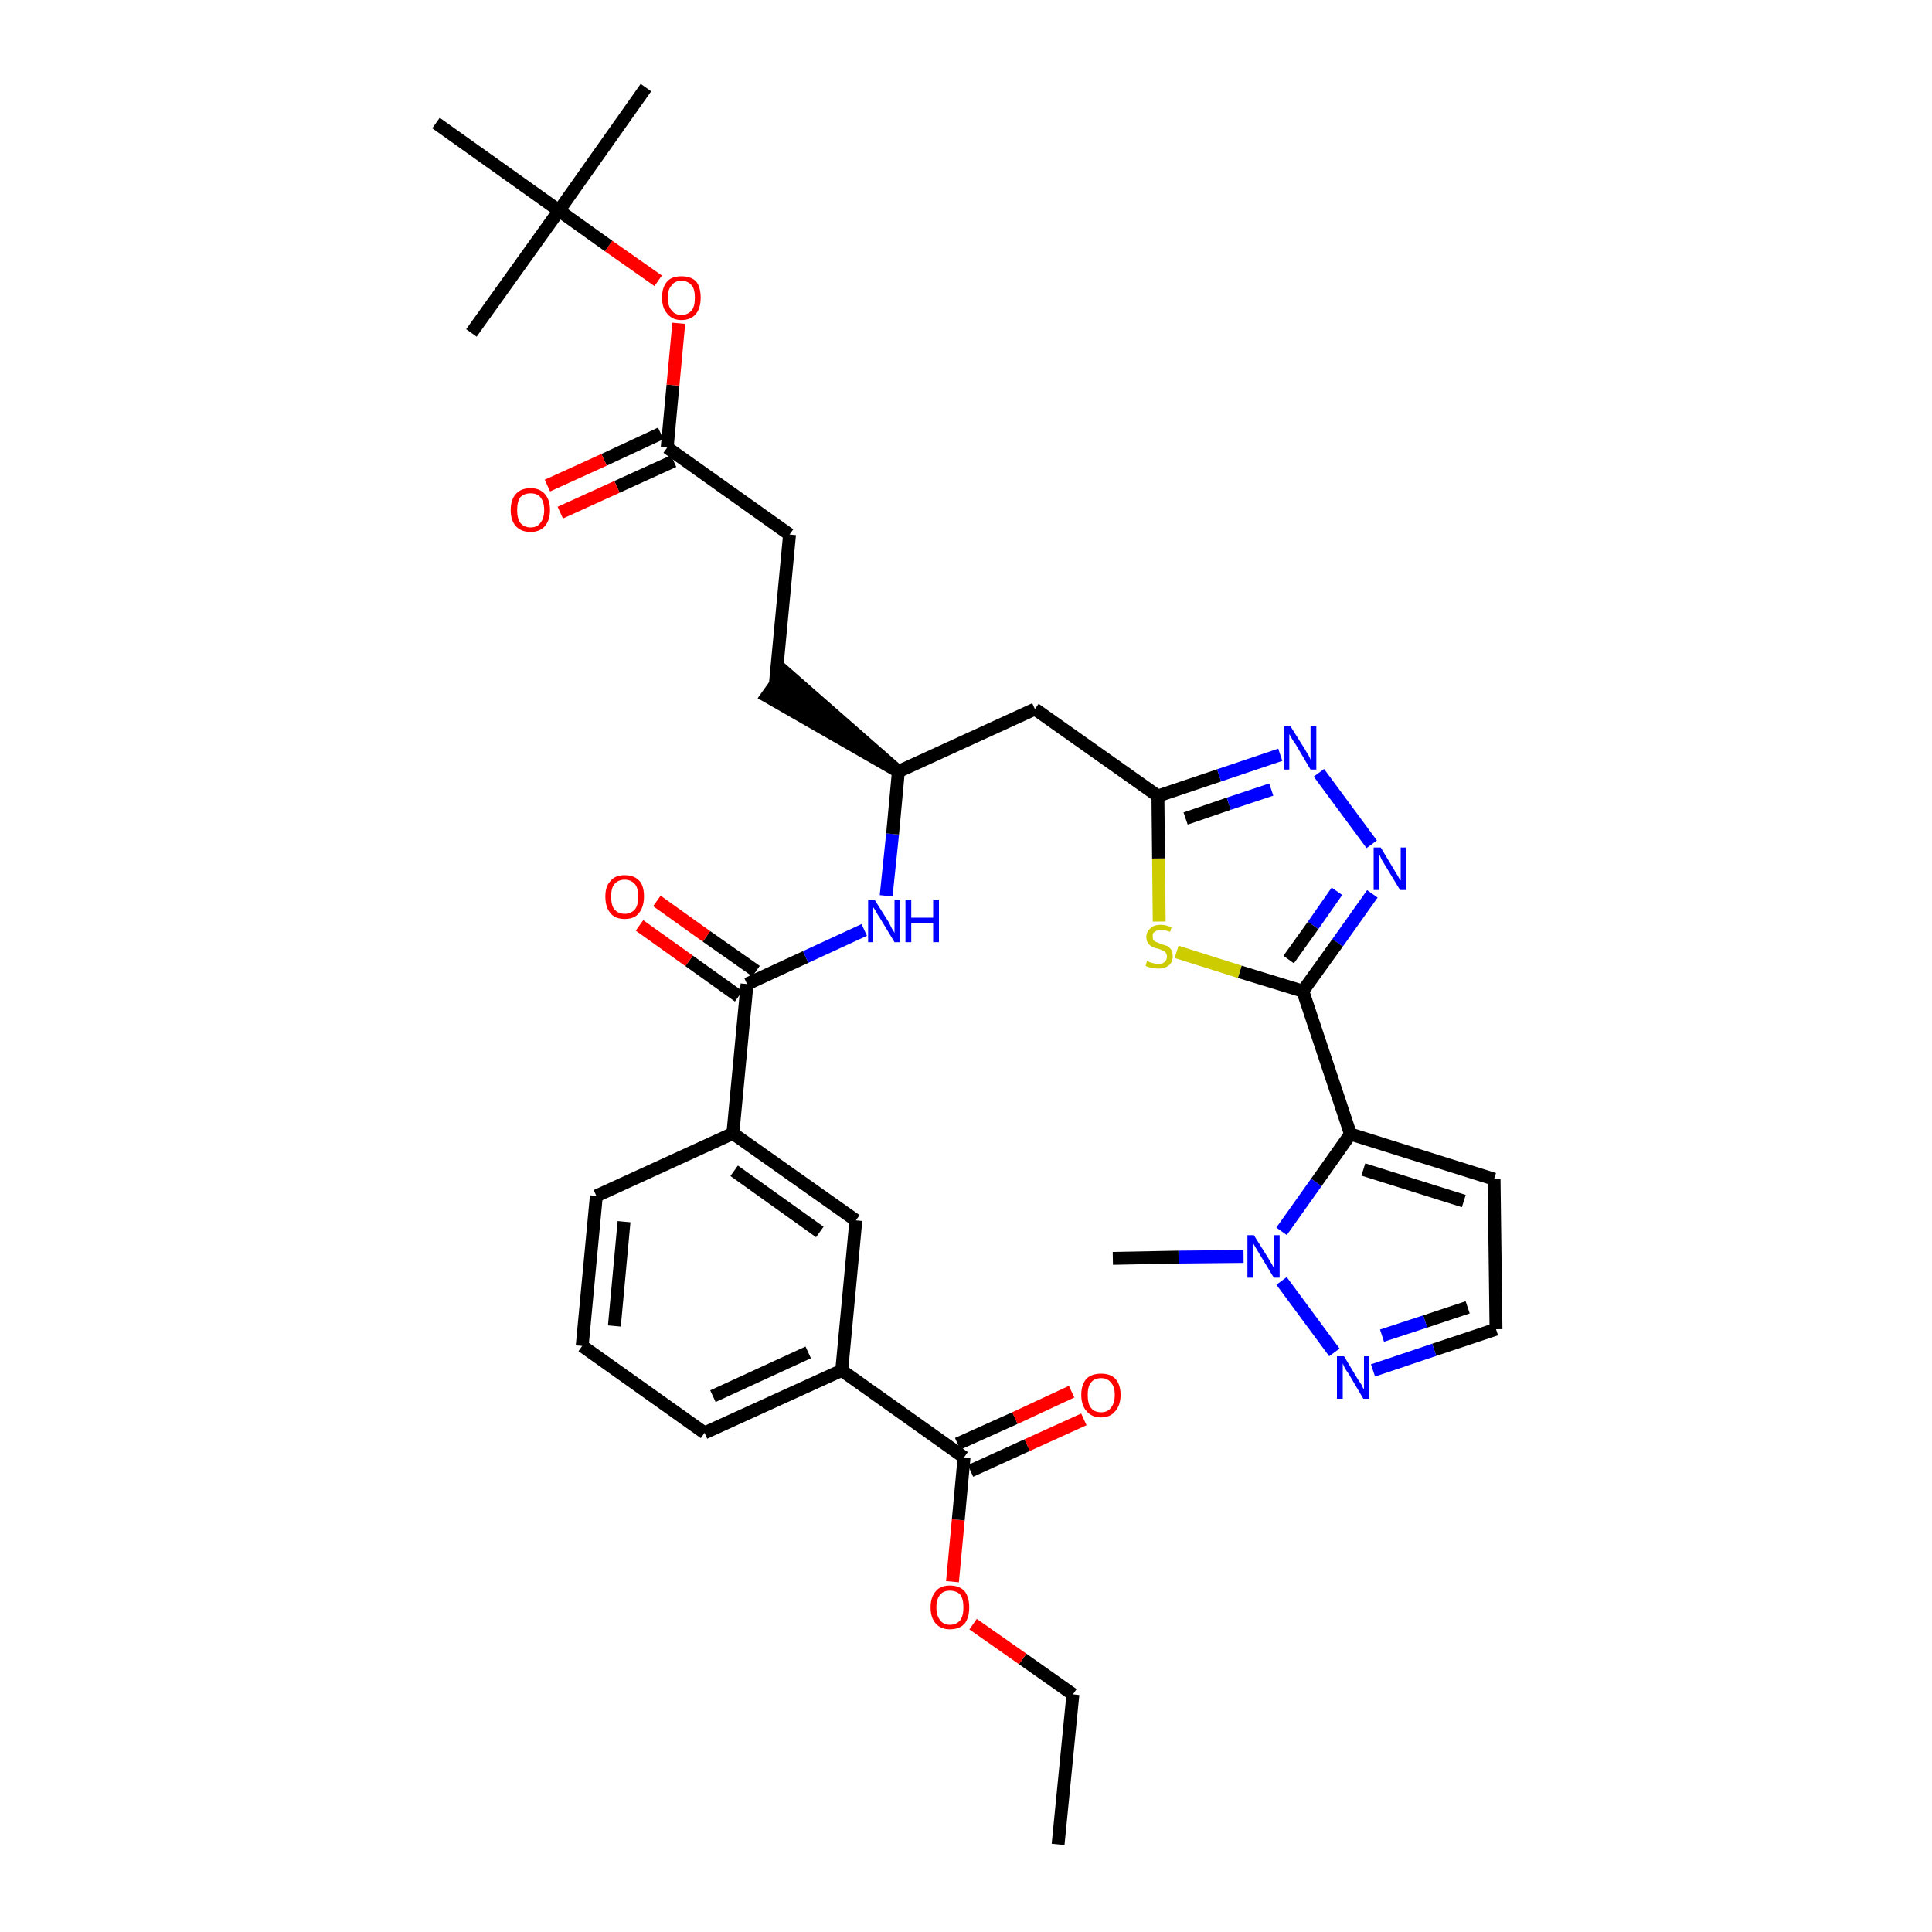 <?xml version='1.0' encoding='iso-8859-1'?>
<svg version='1.1' baseProfile='full'
              xmlns='http://www.w3.org/2000/svg'
                      xmlns:rdkit='http://www.rdkit.org/xml'
                      xmlns:xlink='http://www.w3.org/1999/xlink'
                  xml:space='preserve'
width='300px' height='300px' viewBox='0 0 300 300'>
<!-- END OF HEADER -->
<path class='bond-0 atom-0 atom-1' d='M 164.3,286.4 L 166.6,263.1' style='fill:none;fill-rule:evenodd;stroke:#000000;stroke-width:2.0px;stroke-linecap:butt;stroke-linejoin:miter;stroke-opacity:1' />
<path class='bond-1 atom-1 atom-2' d='M 166.6,263.1 L 158.8,257.6' style='fill:none;fill-rule:evenodd;stroke:#000000;stroke-width:2.0px;stroke-linecap:butt;stroke-linejoin:miter;stroke-opacity:1' />
<path class='bond-1 atom-1 atom-2' d='M 158.8,257.6 L 151.1,252.2' style='fill:none;fill-rule:evenodd;stroke:#FF0000;stroke-width:2.0px;stroke-linecap:butt;stroke-linejoin:miter;stroke-opacity:1' />
<path class='bond-2 atom-2 atom-3' d='M 147.9,245.6 L 148.8,236.0' style='fill:none;fill-rule:evenodd;stroke:#FF0000;stroke-width:2.0px;stroke-linecap:butt;stroke-linejoin:miter;stroke-opacity:1' />
<path class='bond-2 atom-2 atom-3' d='M 148.8,236.0 L 149.7,226.3' style='fill:none;fill-rule:evenodd;stroke:#000000;stroke-width:2.0px;stroke-linecap:butt;stroke-linejoin:miter;stroke-opacity:1' />
<path class='bond-3 atom-3 atom-4' d='M 150.7,228.4 L 159.5,224.4' style='fill:none;fill-rule:evenodd;stroke:#000000;stroke-width:2.0px;stroke-linecap:butt;stroke-linejoin:miter;stroke-opacity:1' />
<path class='bond-3 atom-3 atom-4' d='M 159.5,224.4 L 168.3,220.4' style='fill:none;fill-rule:evenodd;stroke:#FF0000;stroke-width:2.0px;stroke-linecap:butt;stroke-linejoin:miter;stroke-opacity:1' />
<path class='bond-3 atom-3 atom-4' d='M 148.7,224.2 L 157.6,220.2' style='fill:none;fill-rule:evenodd;stroke:#000000;stroke-width:2.0px;stroke-linecap:butt;stroke-linejoin:miter;stroke-opacity:1' />
<path class='bond-3 atom-3 atom-4' d='M 157.6,220.2 L 166.4,216.1' style='fill:none;fill-rule:evenodd;stroke:#FF0000;stroke-width:2.0px;stroke-linecap:butt;stroke-linejoin:miter;stroke-opacity:1' />
<path class='bond-4 atom-3 atom-5' d='M 149.7,226.3 L 130.7,212.8' style='fill:none;fill-rule:evenodd;stroke:#000000;stroke-width:2.0px;stroke-linecap:butt;stroke-linejoin:miter;stroke-opacity:1' />
<path class='bond-5 atom-5 atom-6' d='M 130.7,212.8 L 109.4,222.5' style='fill:none;fill-rule:evenodd;stroke:#000000;stroke-width:2.0px;stroke-linecap:butt;stroke-linejoin:miter;stroke-opacity:1' />
<path class='bond-5 atom-5 atom-6' d='M 125.5,210.0 L 110.7,216.8' style='fill:none;fill-rule:evenodd;stroke:#000000;stroke-width:2.0px;stroke-linecap:butt;stroke-linejoin:miter;stroke-opacity:1' />
<path class='bond-35 atom-35 atom-5' d='M 132.9,189.5 L 130.7,212.8' style='fill:none;fill-rule:evenodd;stroke:#000000;stroke-width:2.0px;stroke-linecap:butt;stroke-linejoin:miter;stroke-opacity:1' />
<path class='bond-6 atom-6 atom-7' d='M 109.4,222.5 L 90.4,209.0' style='fill:none;fill-rule:evenodd;stroke:#000000;stroke-width:2.0px;stroke-linecap:butt;stroke-linejoin:miter;stroke-opacity:1' />
<path class='bond-7 atom-7 atom-8' d='M 90.4,209.0 L 92.6,185.7' style='fill:none;fill-rule:evenodd;stroke:#000000;stroke-width:2.0px;stroke-linecap:butt;stroke-linejoin:miter;stroke-opacity:1' />
<path class='bond-7 atom-7 atom-8' d='M 95.4,205.9 L 96.9,189.7' style='fill:none;fill-rule:evenodd;stroke:#000000;stroke-width:2.0px;stroke-linecap:butt;stroke-linejoin:miter;stroke-opacity:1' />
<path class='bond-8 atom-8 atom-9' d='M 92.6,185.7 L 113.8,176.0' style='fill:none;fill-rule:evenodd;stroke:#000000;stroke-width:2.0px;stroke-linecap:butt;stroke-linejoin:miter;stroke-opacity:1' />
<path class='bond-9 atom-9 atom-10' d='M 113.8,176.0 L 116.0,152.8' style='fill:none;fill-rule:evenodd;stroke:#000000;stroke-width:2.0px;stroke-linecap:butt;stroke-linejoin:miter;stroke-opacity:1' />
<path class='bond-34 atom-9 atom-35' d='M 113.8,176.0 L 132.9,189.5' style='fill:none;fill-rule:evenodd;stroke:#000000;stroke-width:2.0px;stroke-linecap:butt;stroke-linejoin:miter;stroke-opacity:1' />
<path class='bond-34 atom-9 atom-35' d='M 114.0,181.8 L 127.3,191.3' style='fill:none;fill-rule:evenodd;stroke:#000000;stroke-width:2.0px;stroke-linecap:butt;stroke-linejoin:miter;stroke-opacity:1' />
<path class='bond-10 atom-10 atom-11' d='M 117.4,150.8 L 109.7,145.4' style='fill:none;fill-rule:evenodd;stroke:#000000;stroke-width:2.0px;stroke-linecap:butt;stroke-linejoin:miter;stroke-opacity:1' />
<path class='bond-10 atom-10 atom-11' d='M 109.7,145.4 L 102.0,139.9' style='fill:none;fill-rule:evenodd;stroke:#FF0000;stroke-width:2.0px;stroke-linecap:butt;stroke-linejoin:miter;stroke-opacity:1' />
<path class='bond-10 atom-10 atom-11' d='M 114.7,154.7 L 107.0,149.2' style='fill:none;fill-rule:evenodd;stroke:#000000;stroke-width:2.0px;stroke-linecap:butt;stroke-linejoin:miter;stroke-opacity:1' />
<path class='bond-10 atom-10 atom-11' d='M 107.0,149.2 L 99.3,143.7' style='fill:none;fill-rule:evenodd;stroke:#FF0000;stroke-width:2.0px;stroke-linecap:butt;stroke-linejoin:miter;stroke-opacity:1' />
<path class='bond-11 atom-10 atom-12' d='M 116.0,152.8 L 125.1,148.6' style='fill:none;fill-rule:evenodd;stroke:#000000;stroke-width:2.0px;stroke-linecap:butt;stroke-linejoin:miter;stroke-opacity:1' />
<path class='bond-11 atom-10 atom-12' d='M 125.1,148.6 L 134.2,144.4' style='fill:none;fill-rule:evenodd;stroke:#0000FF;stroke-width:2.0px;stroke-linecap:butt;stroke-linejoin:miter;stroke-opacity:1' />
<path class='bond-12 atom-12 atom-13' d='M 137.6,139.1 L 138.6,129.5' style='fill:none;fill-rule:evenodd;stroke:#0000FF;stroke-width:2.0px;stroke-linecap:butt;stroke-linejoin:miter;stroke-opacity:1' />
<path class='bond-12 atom-12 atom-13' d='M 138.6,129.5 L 139.5,119.8' style='fill:none;fill-rule:evenodd;stroke:#000000;stroke-width:2.0px;stroke-linecap:butt;stroke-linejoin:miter;stroke-opacity:1' />
<path class='bond-13 atom-13 atom-14' d='M 139.5,119.8 L 121.8,104.3 L 119.1,108.1 Z' style='fill:#000000;fill-rule:evenodd;fill-opacity:1;stroke:#000000;stroke-width:2.0px;stroke-linecap:butt;stroke-linejoin:miter;stroke-opacity:1;' />
<path class='bond-22 atom-13 atom-23' d='M 139.5,119.8 L 160.7,110.1' style='fill:none;fill-rule:evenodd;stroke:#000000;stroke-width:2.0px;stroke-linecap:butt;stroke-linejoin:miter;stroke-opacity:1' />
<path class='bond-14 atom-14 atom-15' d='M 120.4,106.2 L 122.6,83.0' style='fill:none;fill-rule:evenodd;stroke:#000000;stroke-width:2.0px;stroke-linecap:butt;stroke-linejoin:miter;stroke-opacity:1' />
<path class='bond-15 atom-15 atom-16' d='M 122.6,83.0 L 103.6,69.5' style='fill:none;fill-rule:evenodd;stroke:#000000;stroke-width:2.0px;stroke-linecap:butt;stroke-linejoin:miter;stroke-opacity:1' />
<path class='bond-16 atom-16 atom-17' d='M 102.6,67.3 L 93.8,71.4' style='fill:none;fill-rule:evenodd;stroke:#000000;stroke-width:2.0px;stroke-linecap:butt;stroke-linejoin:miter;stroke-opacity:1' />
<path class='bond-16 atom-16 atom-17' d='M 93.8,71.4 L 85.0,75.4' style='fill:none;fill-rule:evenodd;stroke:#FF0000;stroke-width:2.0px;stroke-linecap:butt;stroke-linejoin:miter;stroke-opacity:1' />
<path class='bond-16 atom-16 atom-17' d='M 104.6,71.6 L 95.8,75.6' style='fill:none;fill-rule:evenodd;stroke:#000000;stroke-width:2.0px;stroke-linecap:butt;stroke-linejoin:miter;stroke-opacity:1' />
<path class='bond-16 atom-16 atom-17' d='M 95.8,75.6 L 87.0,79.6' style='fill:none;fill-rule:evenodd;stroke:#FF0000;stroke-width:2.0px;stroke-linecap:butt;stroke-linejoin:miter;stroke-opacity:1' />
<path class='bond-17 atom-16 atom-18' d='M 103.6,69.5 L 104.5,59.8' style='fill:none;fill-rule:evenodd;stroke:#000000;stroke-width:2.0px;stroke-linecap:butt;stroke-linejoin:miter;stroke-opacity:1' />
<path class='bond-17 atom-16 atom-18' d='M 104.5,59.8 L 105.4,50.2' style='fill:none;fill-rule:evenodd;stroke:#FF0000;stroke-width:2.0px;stroke-linecap:butt;stroke-linejoin:miter;stroke-opacity:1' />
<path class='bond-18 atom-18 atom-19' d='M 102.2,43.6 L 94.5,38.2' style='fill:none;fill-rule:evenodd;stroke:#FF0000;stroke-width:2.0px;stroke-linecap:butt;stroke-linejoin:miter;stroke-opacity:1' />
<path class='bond-18 atom-18 atom-19' d='M 94.5,38.2 L 86.8,32.7' style='fill:none;fill-rule:evenodd;stroke:#000000;stroke-width:2.0px;stroke-linecap:butt;stroke-linejoin:miter;stroke-opacity:1' />
<path class='bond-19 atom-19 atom-20' d='M 86.8,32.7 L 100.3,13.6' style='fill:none;fill-rule:evenodd;stroke:#000000;stroke-width:2.0px;stroke-linecap:butt;stroke-linejoin:miter;stroke-opacity:1' />
<path class='bond-20 atom-19 atom-21' d='M 86.8,32.7 L 73.2,51.7' style='fill:none;fill-rule:evenodd;stroke:#000000;stroke-width:2.0px;stroke-linecap:butt;stroke-linejoin:miter;stroke-opacity:1' />
<path class='bond-21 atom-19 atom-22' d='M 86.8,32.7 L 67.7,19.1' style='fill:none;fill-rule:evenodd;stroke:#000000;stroke-width:2.0px;stroke-linecap:butt;stroke-linejoin:miter;stroke-opacity:1' />
<path class='bond-23 atom-23 atom-24' d='M 160.7,110.1 L 179.8,123.6' style='fill:none;fill-rule:evenodd;stroke:#000000;stroke-width:2.0px;stroke-linecap:butt;stroke-linejoin:miter;stroke-opacity:1' />
<path class='bond-24 atom-24 atom-25' d='M 179.8,123.6 L 189.3,120.4' style='fill:none;fill-rule:evenodd;stroke:#000000;stroke-width:2.0px;stroke-linecap:butt;stroke-linejoin:miter;stroke-opacity:1' />
<path class='bond-24 atom-24 atom-25' d='M 189.3,120.4 L 198.8,117.2' style='fill:none;fill-rule:evenodd;stroke:#0000FF;stroke-width:2.0px;stroke-linecap:butt;stroke-linejoin:miter;stroke-opacity:1' />
<path class='bond-24 atom-24 atom-25' d='M 184.1,127.1 L 190.8,124.8' style='fill:none;fill-rule:evenodd;stroke:#000000;stroke-width:2.0px;stroke-linecap:butt;stroke-linejoin:miter;stroke-opacity:1' />
<path class='bond-24 atom-24 atom-25' d='M 190.8,124.8 L 197.4,122.6' style='fill:none;fill-rule:evenodd;stroke:#0000FF;stroke-width:2.0px;stroke-linecap:butt;stroke-linejoin:miter;stroke-opacity:1' />
<path class='bond-36 atom-34 atom-24' d='M 180.0,143.1 L 179.9,133.3' style='fill:none;fill-rule:evenodd;stroke:#CCCC00;stroke-width:2.0px;stroke-linecap:butt;stroke-linejoin:miter;stroke-opacity:1' />
<path class='bond-36 atom-34 atom-24' d='M 179.9,133.3 L 179.8,123.6' style='fill:none;fill-rule:evenodd;stroke:#000000;stroke-width:2.0px;stroke-linecap:butt;stroke-linejoin:miter;stroke-opacity:1' />
<path class='bond-25 atom-25 atom-26' d='M 204.8,120.0 L 213.0,131.1' style='fill:none;fill-rule:evenodd;stroke:#0000FF;stroke-width:2.0px;stroke-linecap:butt;stroke-linejoin:miter;stroke-opacity:1' />
<path class='bond-26 atom-26 atom-27' d='M 213.1,138.8 L 207.7,146.4' style='fill:none;fill-rule:evenodd;stroke:#0000FF;stroke-width:2.0px;stroke-linecap:butt;stroke-linejoin:miter;stroke-opacity:1' />
<path class='bond-26 atom-26 atom-27' d='M 207.7,146.4 L 202.3,153.9' style='fill:none;fill-rule:evenodd;stroke:#000000;stroke-width:2.0px;stroke-linecap:butt;stroke-linejoin:miter;stroke-opacity:1' />
<path class='bond-26 atom-26 atom-27' d='M 207.6,138.4 L 203.9,143.7' style='fill:none;fill-rule:evenodd;stroke:#0000FF;stroke-width:2.0px;stroke-linecap:butt;stroke-linejoin:miter;stroke-opacity:1' />
<path class='bond-26 atom-26 atom-27' d='M 203.9,143.7 L 200.1,149.0' style='fill:none;fill-rule:evenodd;stroke:#000000;stroke-width:2.0px;stroke-linecap:butt;stroke-linejoin:miter;stroke-opacity:1' />
<path class='bond-27 atom-27 atom-28' d='M 202.3,153.9 L 209.7,176.1' style='fill:none;fill-rule:evenodd;stroke:#000000;stroke-width:2.0px;stroke-linecap:butt;stroke-linejoin:miter;stroke-opacity:1' />
<path class='bond-33 atom-27 atom-34' d='M 202.3,153.9 L 192.5,150.9' style='fill:none;fill-rule:evenodd;stroke:#000000;stroke-width:2.0px;stroke-linecap:butt;stroke-linejoin:miter;stroke-opacity:1' />
<path class='bond-33 atom-27 atom-34' d='M 192.5,150.9 L 182.7,147.8' style='fill:none;fill-rule:evenodd;stroke:#CCCC00;stroke-width:2.0px;stroke-linecap:butt;stroke-linejoin:miter;stroke-opacity:1' />
<path class='bond-28 atom-28 atom-29' d='M 209.7,176.1 L 232.0,183.1' style='fill:none;fill-rule:evenodd;stroke:#000000;stroke-width:2.0px;stroke-linecap:butt;stroke-linejoin:miter;stroke-opacity:1' />
<path class='bond-28 atom-28 atom-29' d='M 211.7,181.6 L 227.3,186.5' style='fill:none;fill-rule:evenodd;stroke:#000000;stroke-width:2.0px;stroke-linecap:butt;stroke-linejoin:miter;stroke-opacity:1' />
<path class='bond-37 atom-32 atom-28' d='M 199.0,191.2 L 204.4,183.6' style='fill:none;fill-rule:evenodd;stroke:#0000FF;stroke-width:2.0px;stroke-linecap:butt;stroke-linejoin:miter;stroke-opacity:1' />
<path class='bond-37 atom-32 atom-28' d='M 204.4,183.6 L 209.7,176.1' style='fill:none;fill-rule:evenodd;stroke:#000000;stroke-width:2.0px;stroke-linecap:butt;stroke-linejoin:miter;stroke-opacity:1' />
<path class='bond-29 atom-29 atom-30' d='M 232.0,183.1 L 232.3,206.4' style='fill:none;fill-rule:evenodd;stroke:#000000;stroke-width:2.0px;stroke-linecap:butt;stroke-linejoin:miter;stroke-opacity:1' />
<path class='bond-30 atom-30 atom-31' d='M 232.3,206.4 L 222.7,209.6' style='fill:none;fill-rule:evenodd;stroke:#000000;stroke-width:2.0px;stroke-linecap:butt;stroke-linejoin:miter;stroke-opacity:1' />
<path class='bond-30 atom-30 atom-31' d='M 222.7,209.6 L 213.2,212.8' style='fill:none;fill-rule:evenodd;stroke:#0000FF;stroke-width:2.0px;stroke-linecap:butt;stroke-linejoin:miter;stroke-opacity:1' />
<path class='bond-30 atom-30 atom-31' d='M 227.9,203.0 L 221.3,205.2' style='fill:none;fill-rule:evenodd;stroke:#000000;stroke-width:2.0px;stroke-linecap:butt;stroke-linejoin:miter;stroke-opacity:1' />
<path class='bond-30 atom-30 atom-31' d='M 221.3,205.2 L 214.6,207.4' style='fill:none;fill-rule:evenodd;stroke:#0000FF;stroke-width:2.0px;stroke-linecap:butt;stroke-linejoin:miter;stroke-opacity:1' />
<path class='bond-31 atom-31 atom-32' d='M 207.2,210.0 L 199.0,198.9' style='fill:none;fill-rule:evenodd;stroke:#0000FF;stroke-width:2.0px;stroke-linecap:butt;stroke-linejoin:miter;stroke-opacity:1' />
<path class='bond-32 atom-32 atom-33' d='M 193.1,195.1 L 183.0,195.2' style='fill:none;fill-rule:evenodd;stroke:#0000FF;stroke-width:2.0px;stroke-linecap:butt;stroke-linejoin:miter;stroke-opacity:1' />
<path class='bond-32 atom-32 atom-33' d='M 183.0,195.2 L 172.8,195.4' style='fill:none;fill-rule:evenodd;stroke:#000000;stroke-width:2.0px;stroke-linecap:butt;stroke-linejoin:miter;stroke-opacity:1' />
<path  class='atom-2' d='M 144.5 249.6
Q 144.5 248.0, 145.3 247.1
Q 146.0 246.2, 147.5 246.2
Q 149.0 246.2, 149.8 247.1
Q 150.5 248.0, 150.5 249.6
Q 150.5 251.2, 149.8 252.1
Q 149.0 253.0, 147.5 253.0
Q 146.1 253.0, 145.3 252.1
Q 144.5 251.2, 144.5 249.6
M 147.5 252.3
Q 148.5 252.3, 149.1 251.6
Q 149.6 250.9, 149.6 249.6
Q 149.6 248.3, 149.1 247.6
Q 148.5 247.0, 147.5 247.0
Q 146.5 247.0, 146.0 247.6
Q 145.4 248.3, 145.4 249.6
Q 145.4 250.9, 146.0 251.6
Q 146.5 252.3, 147.5 252.3
' fill='#FF0000'/>
<path  class='atom-4' d='M 167.9 216.6
Q 167.9 215.0, 168.7 214.1
Q 169.5 213.3, 171.0 213.3
Q 172.4 213.3, 173.2 214.1
Q 174.0 215.0, 174.0 216.6
Q 174.0 218.2, 173.2 219.1
Q 172.4 220.1, 171.0 220.1
Q 169.5 220.1, 168.7 219.1
Q 167.9 218.2, 167.9 216.6
M 171.0 219.3
Q 172.0 219.3, 172.5 218.6
Q 173.1 217.9, 173.1 216.6
Q 173.1 215.3, 172.5 214.7
Q 172.0 214.0, 171.0 214.0
Q 169.9 214.0, 169.4 214.7
Q 168.9 215.3, 168.9 216.6
Q 168.9 218.0, 169.4 218.6
Q 169.9 219.3, 171.0 219.3
' fill='#FF0000'/>
<path  class='atom-11' d='M 94.0 139.2
Q 94.0 137.6, 94.8 136.8
Q 95.5 135.9, 97.0 135.9
Q 98.5 135.9, 99.3 136.8
Q 100.0 137.6, 100.0 139.2
Q 100.0 140.8, 99.2 141.8
Q 98.5 142.7, 97.0 142.7
Q 95.5 142.7, 94.8 141.8
Q 94.0 140.9, 94.0 139.2
M 97.0 141.9
Q 98.0 141.9, 98.6 141.2
Q 99.1 140.6, 99.1 139.2
Q 99.1 137.9, 98.6 137.3
Q 98.0 136.6, 97.0 136.6
Q 96.0 136.6, 95.4 137.3
Q 94.9 137.9, 94.9 139.2
Q 94.9 140.6, 95.4 141.2
Q 96.0 141.9, 97.0 141.9
' fill='#FF0000'/>
<path  class='atom-12' d='M 135.8 139.7
L 138.0 143.2
Q 138.2 143.6, 138.5 144.2
Q 138.9 144.8, 138.9 144.9
L 138.9 139.7
L 139.8 139.7
L 139.8 146.3
L 138.9 146.3
L 136.6 142.5
Q 136.3 142.1, 136.0 141.5
Q 135.7 141.0, 135.6 140.9
L 135.6 146.3
L 134.8 146.3
L 134.8 139.7
L 135.8 139.7
' fill='#0000FF'/>
<path  class='atom-12' d='M 140.6 139.7
L 141.5 139.7
L 141.5 142.5
L 144.9 142.5
L 144.9 139.7
L 145.8 139.7
L 145.8 146.3
L 144.9 146.3
L 144.9 143.3
L 141.5 143.3
L 141.5 146.3
L 140.6 146.3
L 140.6 139.7
' fill='#0000FF'/>
<path  class='atom-17' d='M 79.3 79.2
Q 79.3 77.6, 80.1 76.7
Q 80.9 75.8, 82.4 75.8
Q 83.8 75.8, 84.6 76.7
Q 85.4 77.6, 85.4 79.2
Q 85.4 80.8, 84.6 81.7
Q 83.8 82.6, 82.4 82.6
Q 80.9 82.6, 80.1 81.7
Q 79.3 80.8, 79.3 79.2
M 82.4 81.9
Q 83.4 81.9, 83.9 81.2
Q 84.5 80.5, 84.5 79.2
Q 84.5 77.9, 83.9 77.2
Q 83.4 76.6, 82.4 76.6
Q 81.4 76.6, 80.8 77.2
Q 80.3 77.9, 80.3 79.2
Q 80.3 80.5, 80.8 81.2
Q 81.4 81.9, 82.4 81.9
' fill='#FF0000'/>
<path  class='atom-18' d='M 102.8 46.2
Q 102.8 44.6, 103.6 43.7
Q 104.3 42.9, 105.8 42.9
Q 107.3 42.9, 108.1 43.7
Q 108.8 44.6, 108.8 46.2
Q 108.8 47.8, 108.1 48.7
Q 107.3 49.7, 105.8 49.7
Q 104.4 49.7, 103.6 48.7
Q 102.8 47.8, 102.8 46.2
M 105.8 48.9
Q 106.8 48.9, 107.4 48.2
Q 107.9 47.6, 107.9 46.2
Q 107.9 44.9, 107.4 44.3
Q 106.8 43.6, 105.8 43.6
Q 104.8 43.6, 104.3 44.3
Q 103.7 44.9, 103.7 46.2
Q 103.7 47.6, 104.3 48.2
Q 104.8 48.9, 105.8 48.9
' fill='#FF0000'/>
<path  class='atom-25' d='M 200.4 112.8
L 202.6 116.3
Q 202.8 116.7, 203.2 117.3
Q 203.5 117.9, 203.5 118.0
L 203.5 112.8
L 204.4 112.8
L 204.4 119.5
L 203.5 119.5
L 201.2 115.6
Q 200.9 115.2, 200.6 114.7
Q 200.3 114.1, 200.2 114.0
L 200.2 119.5
L 199.4 119.5
L 199.4 112.8
L 200.4 112.8
' fill='#0000FF'/>
<path  class='atom-26' d='M 214.4 131.6
L 216.5 135.1
Q 216.7 135.4, 217.1 136.1
Q 217.4 136.7, 217.5 136.7
L 217.5 131.6
L 218.3 131.6
L 218.3 138.2
L 217.4 138.2
L 215.1 134.4
Q 214.8 133.9, 214.5 133.4
Q 214.3 132.9, 214.2 132.7
L 214.2 138.2
L 213.3 138.2
L 213.3 131.6
L 214.4 131.6
' fill='#0000FF'/>
<path  class='atom-31' d='M 208.7 210.6
L 210.8 214.1
Q 211.0 214.4, 211.4 215.0
Q 211.7 215.7, 211.8 215.7
L 211.8 210.6
L 212.6 210.6
L 212.6 217.2
L 211.7 217.2
L 209.4 213.3
Q 209.1 212.9, 208.8 212.4
Q 208.6 211.9, 208.5 211.7
L 208.5 217.2
L 207.6 217.2
L 207.6 210.6
L 208.7 210.6
' fill='#0000FF'/>
<path  class='atom-32' d='M 194.7 191.8
L 196.9 195.3
Q 197.1 195.7, 197.5 196.3
Q 197.8 196.9, 197.8 196.9
L 197.8 191.8
L 198.7 191.8
L 198.7 198.4
L 197.8 198.4
L 195.5 194.6
Q 195.2 194.1, 194.9 193.6
Q 194.6 193.1, 194.6 193.0
L 194.6 198.4
L 193.7 198.4
L 193.7 191.8
L 194.7 191.8
' fill='#0000FF'/>
<path  class='atom-34' d='M 178.1 149.2
Q 178.2 149.2, 178.5 149.4
Q 178.8 149.5, 179.2 149.6
Q 179.5 149.7, 179.8 149.7
Q 180.5 149.7, 180.8 149.4
Q 181.2 149.1, 181.2 148.5
Q 181.2 148.2, 181.0 147.9
Q 180.8 147.7, 180.6 147.6
Q 180.3 147.5, 179.8 147.3
Q 179.2 147.2, 178.9 147.0
Q 178.5 146.8, 178.3 146.5
Q 178.0 146.1, 178.0 145.5
Q 178.0 144.7, 178.6 144.2
Q 179.1 143.6, 180.3 143.6
Q 181.0 143.6, 181.9 144.0
L 181.7 144.7
Q 180.9 144.4, 180.3 144.4
Q 179.7 144.4, 179.3 144.7
Q 178.9 144.9, 179.0 145.4
Q 179.0 145.8, 179.1 146.0
Q 179.3 146.2, 179.6 146.3
Q 179.9 146.4, 180.3 146.6
Q 180.9 146.8, 181.3 146.9
Q 181.6 147.1, 181.9 147.5
Q 182.1 147.9, 182.1 148.5
Q 182.1 149.4, 181.5 149.9
Q 180.9 150.4, 179.9 150.4
Q 179.3 150.4, 178.8 150.3
Q 178.4 150.2, 177.9 150.0
L 178.1 149.2
' fill='#CCCC00'/>
</svg>
